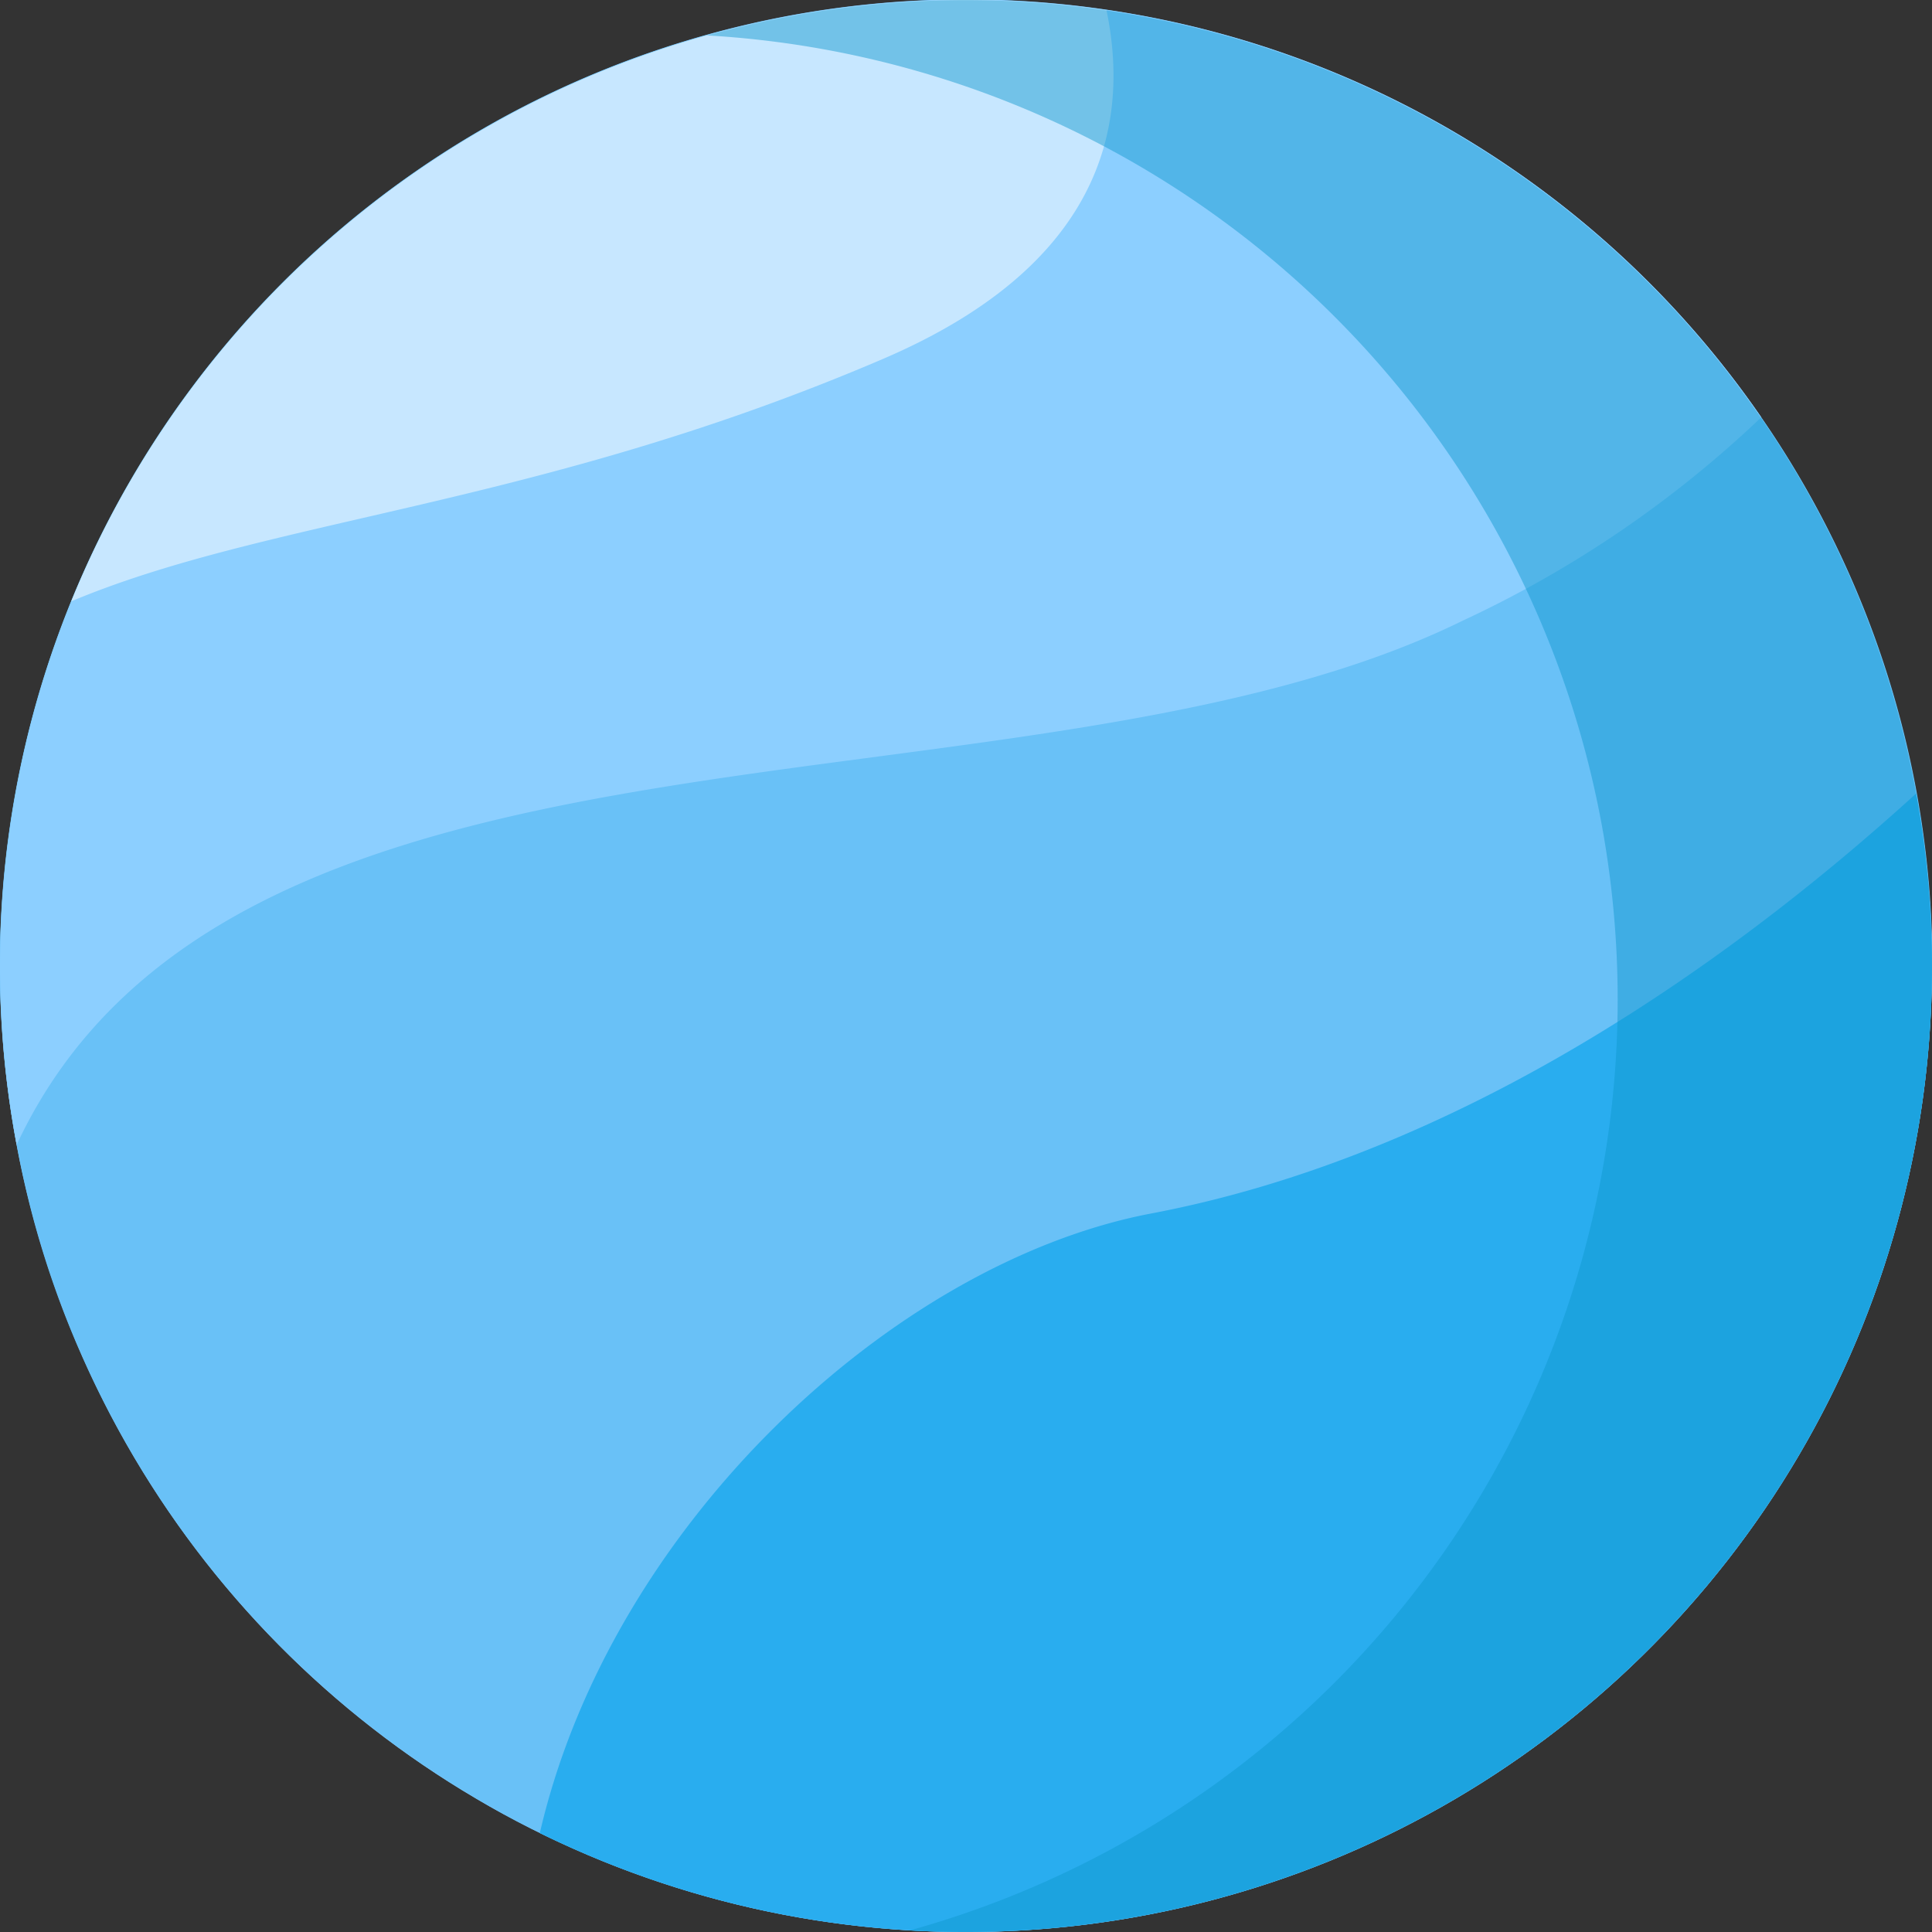 <svg xmlns="http://www.w3.org/2000/svg" viewBox="0 0 99.82 99.82"><rect x="0" y="0" width="99.82" height="99.82" fill="#333333" stroke="none"/><defs><style>.cls-1{fill:#8ccfff;}.cls-2{fill:#69c1f7;}.cls-3{fill:#29adef;}.cls-4{fill:#fff;opacity:0.51;}.cls-5{fill:#0e96cc;opacity:0.46;}</style></defs><title>Asset 9</title><g id="Layer_2" data-name="Layer 2"><g id="Layer_1-2" data-name="Layer 1"><circle class="cls-1" cx="49.91" cy="49.91" r="49.91" transform="translate(-16.75 26.7) rotate(-25.8)"/><path class="cls-2" d="M99.82,49.91A49.91,49.91,0,0,1,27.89,94.7c-1.21-.59-2.39-1.23-3.53-1.92a50,50,0,0,1-20.25-23A48.41,48.41,0,0,1,.86,59.15,49.91,49.91,0,0,1,91,21.56a49.82,49.82,0,0,1,8.84,28.35Z"/><path class="cls-1" d="M91,21.56A57.36,57.36,0,0,1,75.61,32.05C53.11,43.14,12.13,35,.86,59.15A50.07,50.07,0,0,1,3.68,31.07,49.91,49.91,0,0,1,91,21.56Z"/><path class="cls-3" d="M99.82,49.91a49.93,49.93,0,0,1-71.93,44.8c3.67-15.89,18.25-29.44,31.52-32C75.48,59.68,89.49,49.65,99,41A49.38,49.38,0,0,1,99.82,49.91Z"/><path class="cls-4" d="M45.63,18.54C27.81,26.18,14,26.74,3.68,31.07A49.93,49.93,0,0,1,57.17.53C58.45,6.71,56.71,13.79,45.63,18.54Z"/><path class="cls-5" d="M99,41A49.9,49.9,0,0,0,36.53,1.83,49.92,49.92,0,0,1,82.78,42.74a50.3,50.3,0,0,1,.8,8.91A49.93,49.93,0,0,1,47,99.74c.95.05,1.91.08,2.87.08A49.91,49.91,0,0,0,99.82,49.91,49.38,49.38,0,0,0,99,41Z"/></g></g></svg>